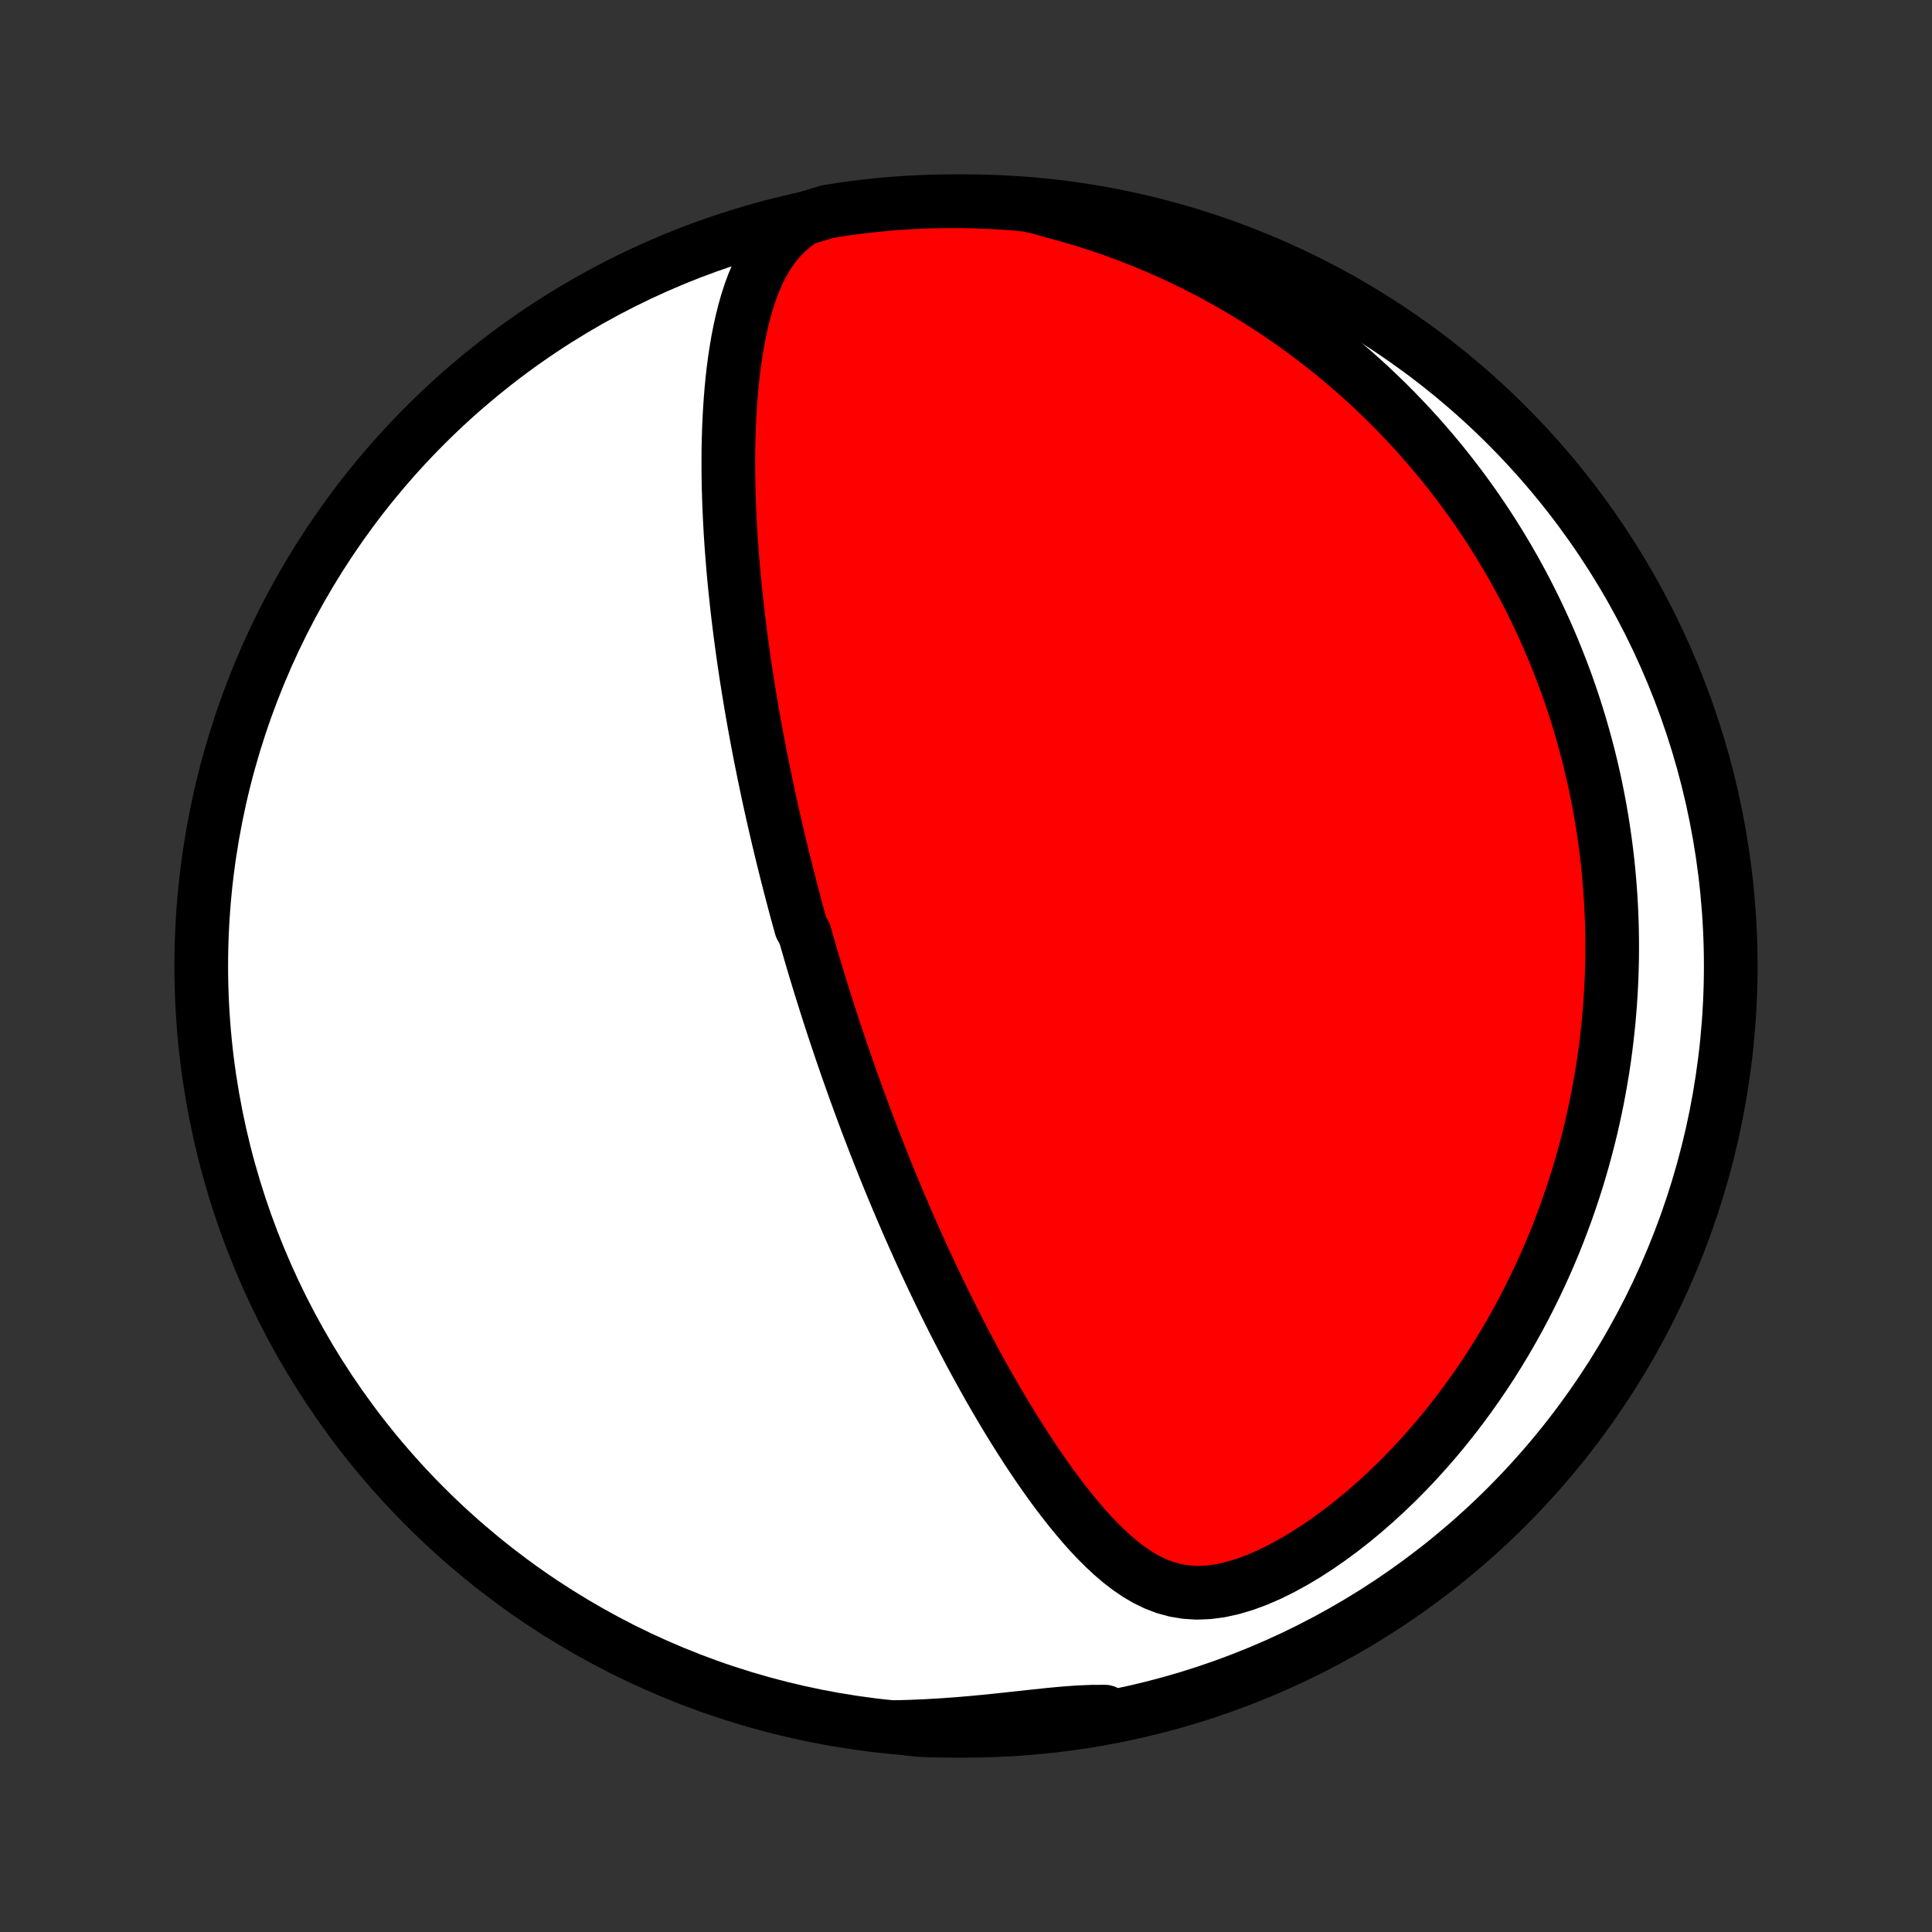 <?xml version="1.0" encoding="utf-8" standalone="no"?>
<!DOCTYPE svg PUBLIC "-//W3C//DTD SVG 1.1//EN"
  "http://www.w3.org/Graphics/SVG/1.1/DTD/svg11.dtd">
<!-- Created with matplotlib (http://matplotlib.org/) -->
<svg height="72pt" version="1.1" viewBox="0 0 72 72" width="72pt" xmlns="http://www.w3.org/2000/svg" xmlns:xlink="http://www.w3.org/1999/xlink">
 <rect x="0" y="0" width="72" height="72" fill="#333333" stroke="none"/>
 <defs>
  <style type="text/css">
*{stroke-linecap:butt;stroke-linejoin:round;}
  </style>
 </defs>
 <g id="figure_1">
  <g id="patch_1">
   <path d="
M0 72
L72 72
L72 0
L0 0
z
" style="fill:none;"/>
  </g>
  <g id="axes_1">
   <g id="PatchCollection_1">
    <defs>
     <path d="
M36 -7.5
C43.558 -7.5 50.808 -10.503 56.153 -15.848
C61.497 -21.192 64.5 -28.442 64.5 -36
C64.5 -43.558 61.497 -50.808 56.153 -56.153
C50.808 -61.497 43.558 -64.5 36 -64.5
C28.442 -64.5 21.192 -61.497 15.848 -56.153
C10.503 -50.808 7.5 -43.558 7.5 -36
C7.5 -28.442 10.503 -21.192 15.848 -15.848
C21.192 -10.503 28.442 -7.5 36 -7.5
z
" id="C0_0_a811fe30f3"/>
     <path d="
M29.937 -63.839
L29.596 -63.599
L29.293 -63.337
L29.025 -63.056
L28.788 -62.759
L28.579 -62.448
L28.394 -62.125
L28.231 -61.793
L28.086 -61.453
L27.957 -61.106
L27.843 -60.754
L27.741 -60.398
L27.651 -60.038
L27.571 -59.676
L27.499 -59.311
L27.437 -58.946
L27.381 -58.579
L27.333 -58.212
L27.291 -57.844
L27.256 -57.477
L27.226 -57.11
L27.201 -56.744
L27.181 -56.38
L27.165 -56.016
L27.154 -55.654
L27.146 -55.294
L27.143 -54.936
L27.143 -54.58
L27.146 -54.226
L27.152 -53.874
L27.162 -53.525
L27.174 -53.178
L27.189 -52.833
L27.206 -52.492
L27.225 -52.153
L27.247 -51.816
L27.271 -51.483
L27.297 -51.152
L27.324 -50.825
L27.353 -50.499
L27.384 -50.177
L27.417 -49.858
L27.451 -49.541
L27.486 -49.227
L27.523 -48.916
L27.561 -48.608
L27.6 -48.303
L27.641 -48
L27.682 -47.7
L27.724 -47.402
L27.768 -47.107
L27.812 -46.814
L27.858 -46.524
L27.904 -46.236
L27.951 -45.951
L27.998 -45.668
L28.047 -45.387
L28.096 -45.108
L28.146 -44.832
L28.197 -44.557
L28.248 -44.285
L28.3 -44.014
L28.352 -43.745
L28.406 -43.479
L28.459 -43.214
L28.514 -42.95
L28.569 -42.688
L28.624 -42.428
L28.68 -42.169
L28.737 -41.912
L28.794 -41.656
L28.852 -41.401
L28.91 -41.148
L28.969 -40.895
L29.028 -40.644
L29.088 -40.394
L29.148 -40.145
L29.209 -39.896
L29.271 -39.649
L29.333 -39.402
L29.396 -39.156
L29.459 -38.911
L29.523 -38.666
L29.587 -38.422
L29.652 -38.178
L29.718 -37.935
L29.785 -37.692
L29.852 -37.449
L29.988 -37.207
L30.057 -36.965
L30.127 -36.723
L30.197 -36.48
L30.268 -36.238
L30.34 -35.996
L30.413 -35.754
L30.487 -35.511
L30.561 -35.268
L30.637 -35.025
L30.713 -34.782
L30.79 -34.538
L30.868 -34.293
L30.947 -34.048
L31.027 -33.803
L31.108 -33.556
L31.191 -33.309
L31.274 -33.061
L31.358 -32.813
L31.444 -32.563
L31.53 -32.312
L31.618 -32.061
L31.707 -31.808
L31.798 -31.554
L31.889 -31.299
L31.983 -31.043
L32.077 -30.785
L32.173 -30.526
L32.27 -30.265
L32.369 -30.003
L32.47 -29.74
L32.572 -29.474
L32.676 -29.208
L32.782 -28.939
L32.889 -28.669
L32.998 -28.397
L33.109 -28.123
L33.223 -27.847
L33.338 -27.57
L33.455 -27.29
L33.574 -27.009
L33.696 -26.725
L33.819 -26.439
L33.945 -26.152
L34.074 -25.862
L34.204 -25.57
L34.337 -25.276
L34.473 -24.979
L34.612 -24.681
L34.753 -24.381
L34.897 -24.078
L35.043 -23.773
L35.193 -23.466
L35.346 -23.158
L35.501 -22.847
L35.66 -22.534
L35.822 -22.22
L35.987 -21.903
L36.155 -21.585
L36.327 -21.265
L36.503 -20.944
L36.682 -20.621
L36.864 -20.297
L37.051 -19.973
L37.241 -19.647
L37.435 -19.32
L37.633 -18.994
L37.835 -18.666
L38.041 -18.34
L38.251 -18.013
L38.466 -17.688
L38.685 -17.363
L38.909 -17.04
L39.137 -16.719
L39.371 -16.401
L39.61 -16.086
L39.854 -15.775
L40.104 -15.469
L40.359 -15.168
L40.622 -14.874
L40.891 -14.588
L41.169 -14.312
L41.454 -14.047
L41.75 -13.795
L42.056 -13.559
L42.374 -13.342
L42.705 -13.146
L43.052 -12.977
L43.414 -12.838
L43.794 -12.734
L44.191 -12.668
L44.605 -12.642
L45.034 -12.659
L45.476 -12.717
L45.927 -12.817
L46.385 -12.953
L46.847 -13.124
L47.31 -13.325
L47.773 -13.554
L48.232 -13.806
L48.687 -14.078
L49.136 -14.369
L49.578 -14.677
L50.013 -14.998
L50.438 -15.332
L50.855 -15.678
L51.261 -16.034
L51.658 -16.398
L52.045 -16.77
L52.421 -17.149
L52.786 -17.534
L53.14 -17.925
L53.484 -18.32
L53.817 -18.719
L54.139 -19.122
L54.45 -19.527
L54.75 -19.935
L55.04 -20.344
L55.32 -20.755
L55.589 -21.166
L55.848 -21.579
L56.097 -21.991
L56.336 -22.404
L56.566 -22.816
L56.786 -23.227
L56.997 -23.638
L57.199 -24.047
L57.392 -24.455
L57.577 -24.862
L57.754 -25.266
L57.922 -25.669
L58.082 -26.07
L58.234 -26.469
L58.38 -26.866
L58.517 -27.261
L58.648 -27.653
L58.772 -28.042
L58.889 -28.43
L58.999 -28.814
L59.103 -29.197
L59.201 -29.576
L59.293 -29.953
L59.379 -30.328
L59.459 -30.7
L59.534 -31.069
L59.603 -31.436
L59.667 -31.8
L59.727 -32.162
L59.781 -32.522
L59.83 -32.878
L59.874 -33.233
L59.914 -33.585
L59.95 -33.934
L59.98 -34.282
L60.007 -34.627
L60.029 -34.97
L60.048 -35.311
L60.062 -35.649
L60.072 -35.986
L60.079 -36.321
L60.081 -36.653
L60.08 -36.984
L60.075 -37.313
L60.067 -37.641
L60.055 -37.966
L60.039 -38.29
L60.02 -38.612
L59.997 -38.933
L59.971 -39.253
L59.942 -39.571
L59.909 -39.888
L59.873 -40.203
L59.833 -40.517
L59.79 -40.83
L59.744 -41.142
L59.695 -41.453
L59.642 -41.763
L59.586 -42.072
L59.526 -42.38
L59.464 -42.688
L59.398 -42.995
L59.328 -43.301
L59.255 -43.606
L59.179 -43.911
L59.099 -44.215
L59.016 -44.519
L58.93 -44.822
L58.84 -45.126
L58.746 -45.428
L58.649 -45.731
L58.548 -46.033
L58.443 -46.336
L58.335 -46.638
L58.222 -46.94
L58.106 -47.241
L57.986 -47.543
L57.862 -47.845
L57.734 -48.148
L57.601 -48.45
L57.464 -48.752
L57.323 -49.055
L57.177 -49.357
L57.027 -49.66
L56.872 -49.964
L56.712 -50.267
L56.547 -50.571
L56.377 -50.875
L56.203 -51.179
L56.022 -51.484
L55.837 -51.789
L55.645 -52.094
L55.448 -52.4
L55.245 -52.706
L55.037 -53.012
L54.822 -53.318
L54.6 -53.625
L54.373 -53.931
L54.138 -54.238
L53.897 -54.545
L53.649 -54.852
L53.393 -55.159
L53.13 -55.465
L52.86 -55.772
L52.582 -56.078
L52.295 -56.383
L52.001 -56.688
L51.699 -56.992
L51.387 -57.295
L51.068 -57.598
L50.739 -57.898
L50.401 -58.198
L50.053 -58.496
L49.697 -58.792
L49.33 -59.086
L48.954 -59.377
L48.567 -59.666
L48.171 -59.952
L47.764 -60.235
L47.347 -60.514
L46.919 -60.788
L46.48 -61.059
L46.031 -61.325
L45.571 -61.585
L45.1 -61.84
L44.619 -62.089
L44.126 -62.331
L43.623 -62.566
L43.11 -62.793
L42.586 -63.011
L42.053 -63.221
L41.509 -63.422
L40.956 -63.612
L40.394 -63.791
L39.824 -63.959
L39.246 -64.115
L38.757 -64.258
L38.262 -64.366
L37.766 -64.41
L37.269 -64.445
L36.772 -64.472
L36.275 -64.49
L35.777 -64.499
L35.28 -64.499
L34.783 -64.491
L34.286 -64.474
L33.79 -64.448
L33.294 -64.414
L32.8 -64.371
L32.306 -64.32
L31.813 -64.26
L31.322 -64.191
L30.832 -64.113
z
" id="C0_1_3ba1521213"/>
     <path d="
M33.342 -7.636
L33.942 -7.652
L34.541 -7.678
L35.138 -7.713
L35.733 -7.756
L36.323 -7.807
L36.908 -7.863
L37.486 -7.924
L38.056 -7.986
L38.615 -8.047
L39.161 -8.104
L39.693 -8.153
L40.208 -8.19
L40.704 -8.21
L41.18 -8.212
L41.17 -8.19
L40.681 -7.973
L40.189 -7.887
L39.697 -7.81
L39.203 -7.741
L38.708 -7.681
L38.212 -7.629
L37.716 -7.586
L37.22 -7.552
L36.722 -7.526
L36.225 -7.509
L35.728 -7.501
L35.23 -7.501
L34.733 -7.51
L34.236 -7.528
z
" id="C0_2_0e04a909bf"/>
    </defs>
    <g clip-path="url(#p1bffca34e9)">
     <use style="fill:#ffffff;stroke:#000000;stroke-width:2.0;" x="0.0" xlink:href="#C0_0_a811fe30f3" y="72.0"/>
    </g>
    <g clip-path="url(#p1bffca34e9)">
     <use style="fill:#ff0000;stroke:#000000;stroke-width:2.0;" x="0.0" xlink:href="#C0_1_3ba1521213" y="72.0"/>
    </g>
    <g clip-path="url(#p1bffca34e9)">
     <use style="fill:#ff0000;stroke:#000000;stroke-width:2.0;" x="0.0" xlink:href="#C0_2_0e04a909bf" y="72.0"/>
    </g>
   </g>
  </g>
 </g>
 <defs>
  <clipPath id="p1bffca34e9">
   <rect height="72.0" width="72.0" x="0.0" y="0.0"/>
  </clipPath>
 </defs>
</svg>

